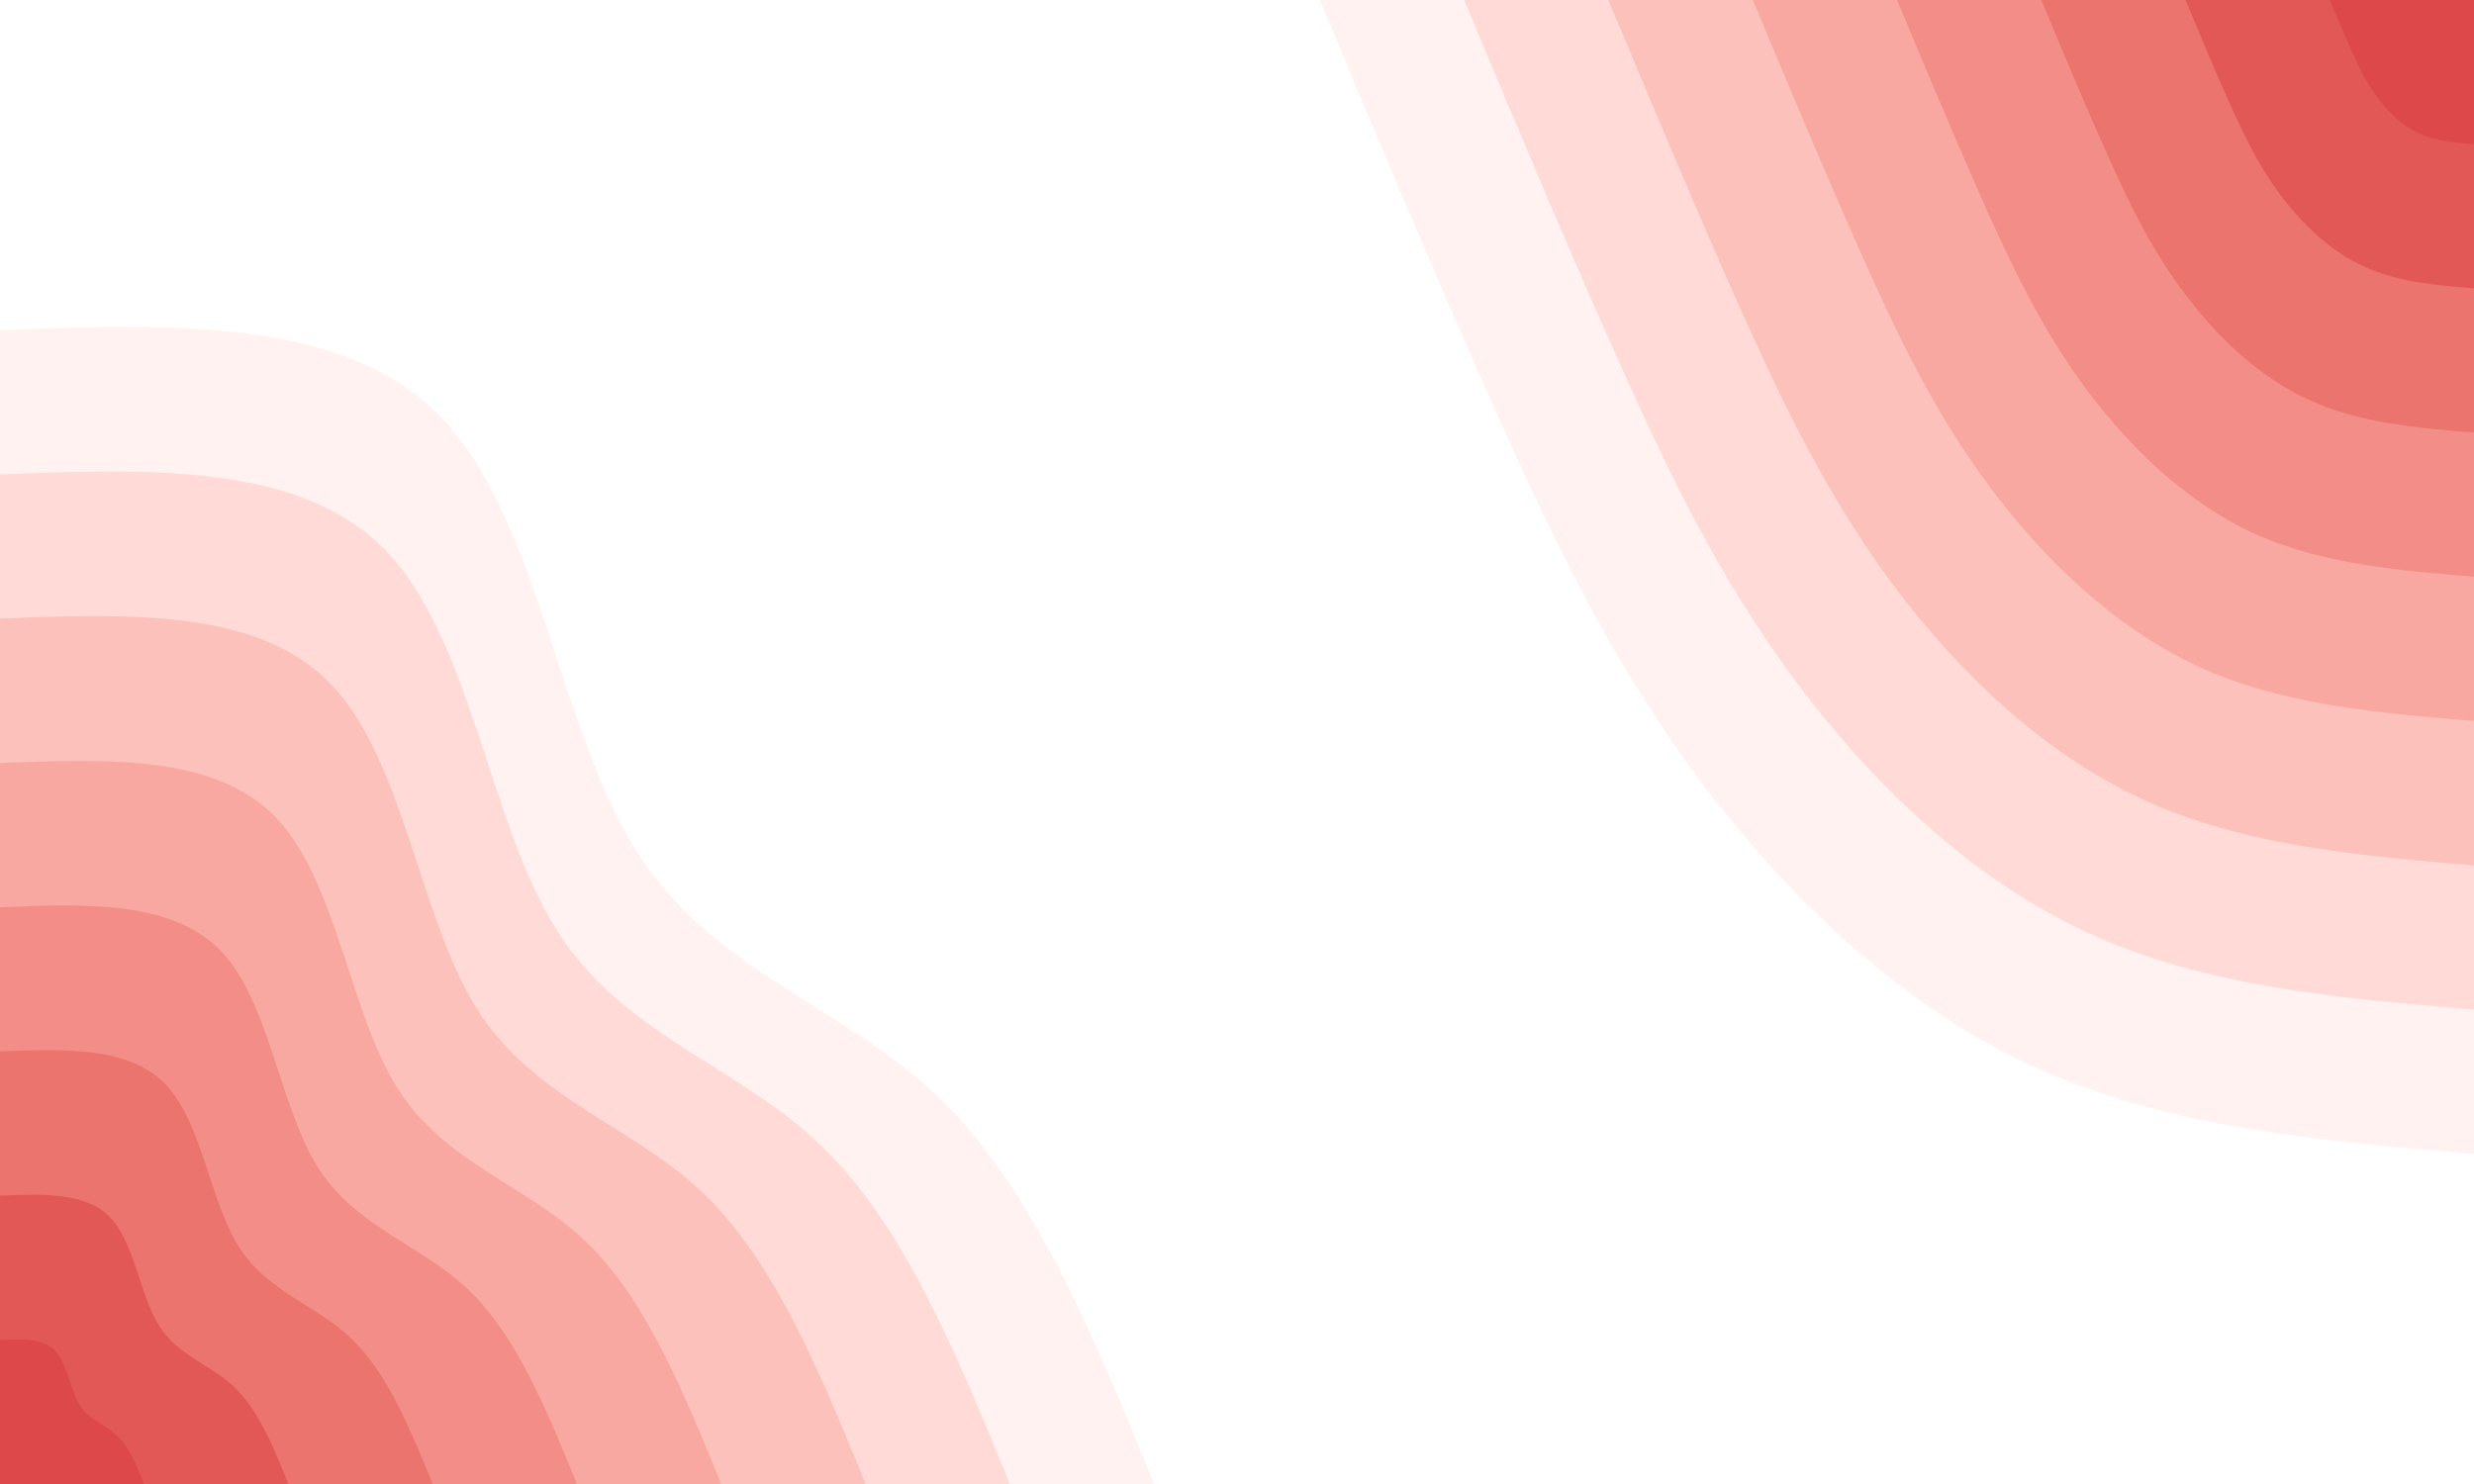 <svg id="visual" viewBox="0 0 1000 600" width="1000" height="600" xmlns="http://www.w3.org/2000/svg" xmlns:xlink="http://www.w3.org/1999/xlink" version="1.1"><rect x="0" y="0" width="1000" height="600" fill="#ffffff"></rect><defs><linearGradient id="grad1_0" x1="40%" y1="0%" x2="100%" y2="100%"><stop offset="16.667%" stop-color="#dd494b" stop-opacity="1"></stop><stop offset="83.333%" stop-color="#dd494b" stop-opacity="1"></stop></linearGradient></defs><defs><linearGradient id="grad1_1" x1="40%" y1="0%" x2="100%" y2="100%"><stop offset="16.667%" stop-color="#dd494b" stop-opacity="1"></stop><stop offset="83.333%" stop-color="#e66762" stop-opacity="1"></stop></linearGradient></defs><defs><linearGradient id="grad1_2" x1="40%" y1="0%" x2="100%" y2="100%"><stop offset="16.667%" stop-color="#ef817b" stop-opacity="1"></stop><stop offset="83.333%" stop-color="#e66762" stop-opacity="1"></stop></linearGradient></defs><defs><linearGradient id="grad1_3" x1="40%" y1="0%" x2="100%" y2="100%"><stop offset="16.667%" stop-color="#ef817b" stop-opacity="1"></stop><stop offset="83.333%" stop-color="#f59b94" stop-opacity="1"></stop></linearGradient></defs><defs><linearGradient id="grad1_4" x1="40%" y1="0%" x2="100%" y2="100%"><stop offset="16.667%" stop-color="#fab4ae" stop-opacity="1"></stop><stop offset="83.333%" stop-color="#f59b94" stop-opacity="1"></stop></linearGradient></defs><defs><linearGradient id="grad1_5" x1="40%" y1="0%" x2="100%" y2="100%"><stop offset="16.667%" stop-color="#fab4ae" stop-opacity="1"></stop><stop offset="83.333%" stop-color="#fecdc8" stop-opacity="1"></stop></linearGradient></defs><defs><linearGradient id="grad1_6" x1="40%" y1="0%" x2="100%" y2="100%"><stop offset="16.667%" stop-color="#ffe6e3" stop-opacity="1"></stop><stop offset="83.333%" stop-color="#fecdc8" stop-opacity="1"></stop></linearGradient></defs><defs><linearGradient id="grad1_7" x1="40%" y1="0%" x2="100%" y2="100%"><stop offset="16.667%" stop-color="#ffe6e3" stop-opacity="1"></stop><stop offset="83.333%" stop-color="#ffffff" stop-opacity="1"></stop></linearGradient></defs><defs><linearGradient id="grad2_0" x1="0%" y1="0%" x2="60%" y2="100%"><stop offset="16.667%" stop-color="#dd494b" stop-opacity="1"></stop><stop offset="83.333%" stop-color="#dd494b" stop-opacity="1"></stop></linearGradient></defs><defs><linearGradient id="grad2_1" x1="0%" y1="0%" x2="60%" y2="100%"><stop offset="16.667%" stop-color="#e66762" stop-opacity="1"></stop><stop offset="83.333%" stop-color="#dd494b" stop-opacity="1"></stop></linearGradient></defs><defs><linearGradient id="grad2_2" x1="0%" y1="0%" x2="60%" y2="100%"><stop offset="16.667%" stop-color="#e66762" stop-opacity="1"></stop><stop offset="83.333%" stop-color="#ef817b" stop-opacity="1"></stop></linearGradient></defs><defs><linearGradient id="grad2_3" x1="0%" y1="0%" x2="60%" y2="100%"><stop offset="16.667%" stop-color="#f59b94" stop-opacity="1"></stop><stop offset="83.333%" stop-color="#ef817b" stop-opacity="1"></stop></linearGradient></defs><defs><linearGradient id="grad2_4" x1="0%" y1="0%" x2="60%" y2="100%"><stop offset="16.667%" stop-color="#f59b94" stop-opacity="1"></stop><stop offset="83.333%" stop-color="#fab4ae" stop-opacity="1"></stop></linearGradient></defs><defs><linearGradient id="grad2_5" x1="0%" y1="0%" x2="60%" y2="100%"><stop offset="16.667%" stop-color="#fecdc8" stop-opacity="1"></stop><stop offset="83.333%" stop-color="#fab4ae" stop-opacity="1"></stop></linearGradient></defs><defs><linearGradient id="grad2_6" x1="0%" y1="0%" x2="60%" y2="100%"><stop offset="16.667%" stop-color="#fecdc8" stop-opacity="1"></stop><stop offset="83.333%" stop-color="#ffe6e3" stop-opacity="1"></stop></linearGradient></defs><defs><linearGradient id="grad2_7" x1="0%" y1="0%" x2="60%" y2="100%"><stop offset="16.667%" stop-color="#ffffff" stop-opacity="1"></stop><stop offset="83.333%" stop-color="#ffe6e3" stop-opacity="1"></stop></linearGradient></defs><g transform="translate(1000, 0)"><path d="M0 466.5C-62.2 461.2 -124.3 456 -178.5 431C-232.7 406 -278.9 361.2 -314 314C-349 266.7 -372.8 216.9 -396.3 164.2C-419.9 111.4 -443.2 55.7 -466.5 0L0 0Z" fill="#fff2f1"></path><path d="M0 408.2C-54.4 403.6 -108.8 399 -156.2 377.1C-203.6 355.2 -244.1 316.1 -274.7 274.7C-305.4 233.4 -326.2 189.8 -346.8 143.6C-367.4 97.5 -387.8 48.7 -408.2 0L0 0Z" fill="#ffdad6"></path><path d="M0 349.9C-46.6 345.9 -93.2 342 -133.9 323.2C-174.5 304.5 -209.2 270.9 -235.5 235.5C-261.7 200 -279.6 162.7 -297.3 123.1C-314.9 83.6 -332.4 41.8 -349.9 0L0 0Z" fill="#fcc1bb"></path><path d="M0 291.5C-38.8 288.3 -77.7 285 -111.6 269.4C-145.4 253.7 -174.3 225.8 -196.2 196.2C-218.1 166.7 -233 135.6 -247.7 102.6C-262.4 69.6 -277 34.8 -291.5 0L0 0Z" fill="#f8a8a1"></path><path d="M0 233.2C-31.1 230.6 -62.2 228 -89.3 215.5C-116.4 203 -139.5 180.6 -157 157C-174.5 133.3 -186.4 108.5 -198.2 82.1C-209.9 55.7 -221.6 27.9 -233.2 0L0 0Z" fill="#f28e87"></path><path d="M0 174.9C-23.3 173 -46.6 171 -66.9 161.6C-87.3 152.2 -104.6 135.5 -117.7 117.7C-130.9 100 -139.8 81.3 -148.6 61.6C-157.5 41.8 -166.2 20.9 -174.9 0L0 0Z" fill="#eb746e"></path><path d="M0 116.6C-15.5 115.3 -31.1 114 -44.6 107.7C-58.2 101.5 -69.7 90.3 -78.5 78.5C-87.2 66.7 -93.2 54.2 -99.1 41C-105 27.9 -110.8 13.9 -116.6 0L0 0Z" fill="#e25857"></path><path d="M0 58.3C-7.8 57.7 -15.5 57 -22.3 53.9C-29.1 50.7 -34.9 45.2 -39.2 39.2C-43.6 33.3 -46.6 27.1 -49.5 20.5C-52.5 13.9 -55.4 7 -58.3 0L0 0Z" fill="#dd494b"></path></g><g transform="translate(0, 600)"><path d="M0 -466.5C69.7 -469.1 139.4 -471.8 178.5 -431C217.6 -390.1 226 -305.8 256.7 -256.7C287.3 -207.6 340.1 -193.8 378.8 -156.9C417.5 -120 442 -60 466.5 0L0 0Z" fill="#fff2f1"></path><path d="M0 -408.2C61 -410.5 122 -412.8 156.2 -377.1C190.4 -341.4 197.8 -267.5 224.6 -224.6C251.4 -181.6 297.6 -169.6 331.4 -137.3C365.3 -105 386.7 -52.5 408.2 0L0 0Z" fill="#ffdad6"></path><path d="M0 -349.9C52.3 -351.9 104.6 -353.9 133.9 -323.2C163.2 -292.6 169.5 -229.3 192.5 -192.5C215.5 -155.7 255.1 -145.3 284.1 -117.7C313.1 -90 331.5 -45 349.9 0L0 0Z" fill="#fcc1bb"></path><path d="M0 -291.5C43.6 -293.2 87.1 -294.9 111.6 -269.4C136 -243.8 141.3 -191.1 160.4 -160.4C179.6 -129.7 212.6 -121.1 236.7 -98.1C260.9 -75 276.2 -37.5 291.5 0L0 0Z" fill="#f8a8a1"></path><path d="M0 -233.2C34.9 -234.6 69.7 -235.9 89.3 -215.5C108.8 -195.1 113 -152.9 128.3 -128.3C143.7 -103.8 170.1 -96.9 189.4 -78.5C208.7 -60 221 -30 233.2 0L0 0Z" fill="#f28e87"></path><path d="M0 -174.9C26.1 -175.9 52.3 -176.9 66.9 -161.6C81.6 -146.3 84.8 -114.7 96.3 -96.3C107.7 -77.8 127.5 -72.7 142 -58.8C156.5 -45 165.7 -22.5 174.9 0L0 0Z" fill="#eb746e"></path><path d="M0 -116.6C17.4 -117.3 34.9 -118 44.6 -107.7C54.4 -97.5 56.5 -76.4 64.2 -64.2C71.8 -51.9 85 -48.4 94.7 -39.2C104.4 -30 110.5 -15 116.6 0L0 0Z" fill="#e25857"></path><path d="M0 -58.3C8.7 -58.6 17.4 -59 22.3 -53.9C27.2 -48.8 28.3 -38.2 32.1 -32.1C35.9 -25.9 42.5 -24.2 47.3 -19.6C52.2 -15 55.2 -7.5 58.3 0L0 0Z" fill="#dd494b"></path></g></svg>